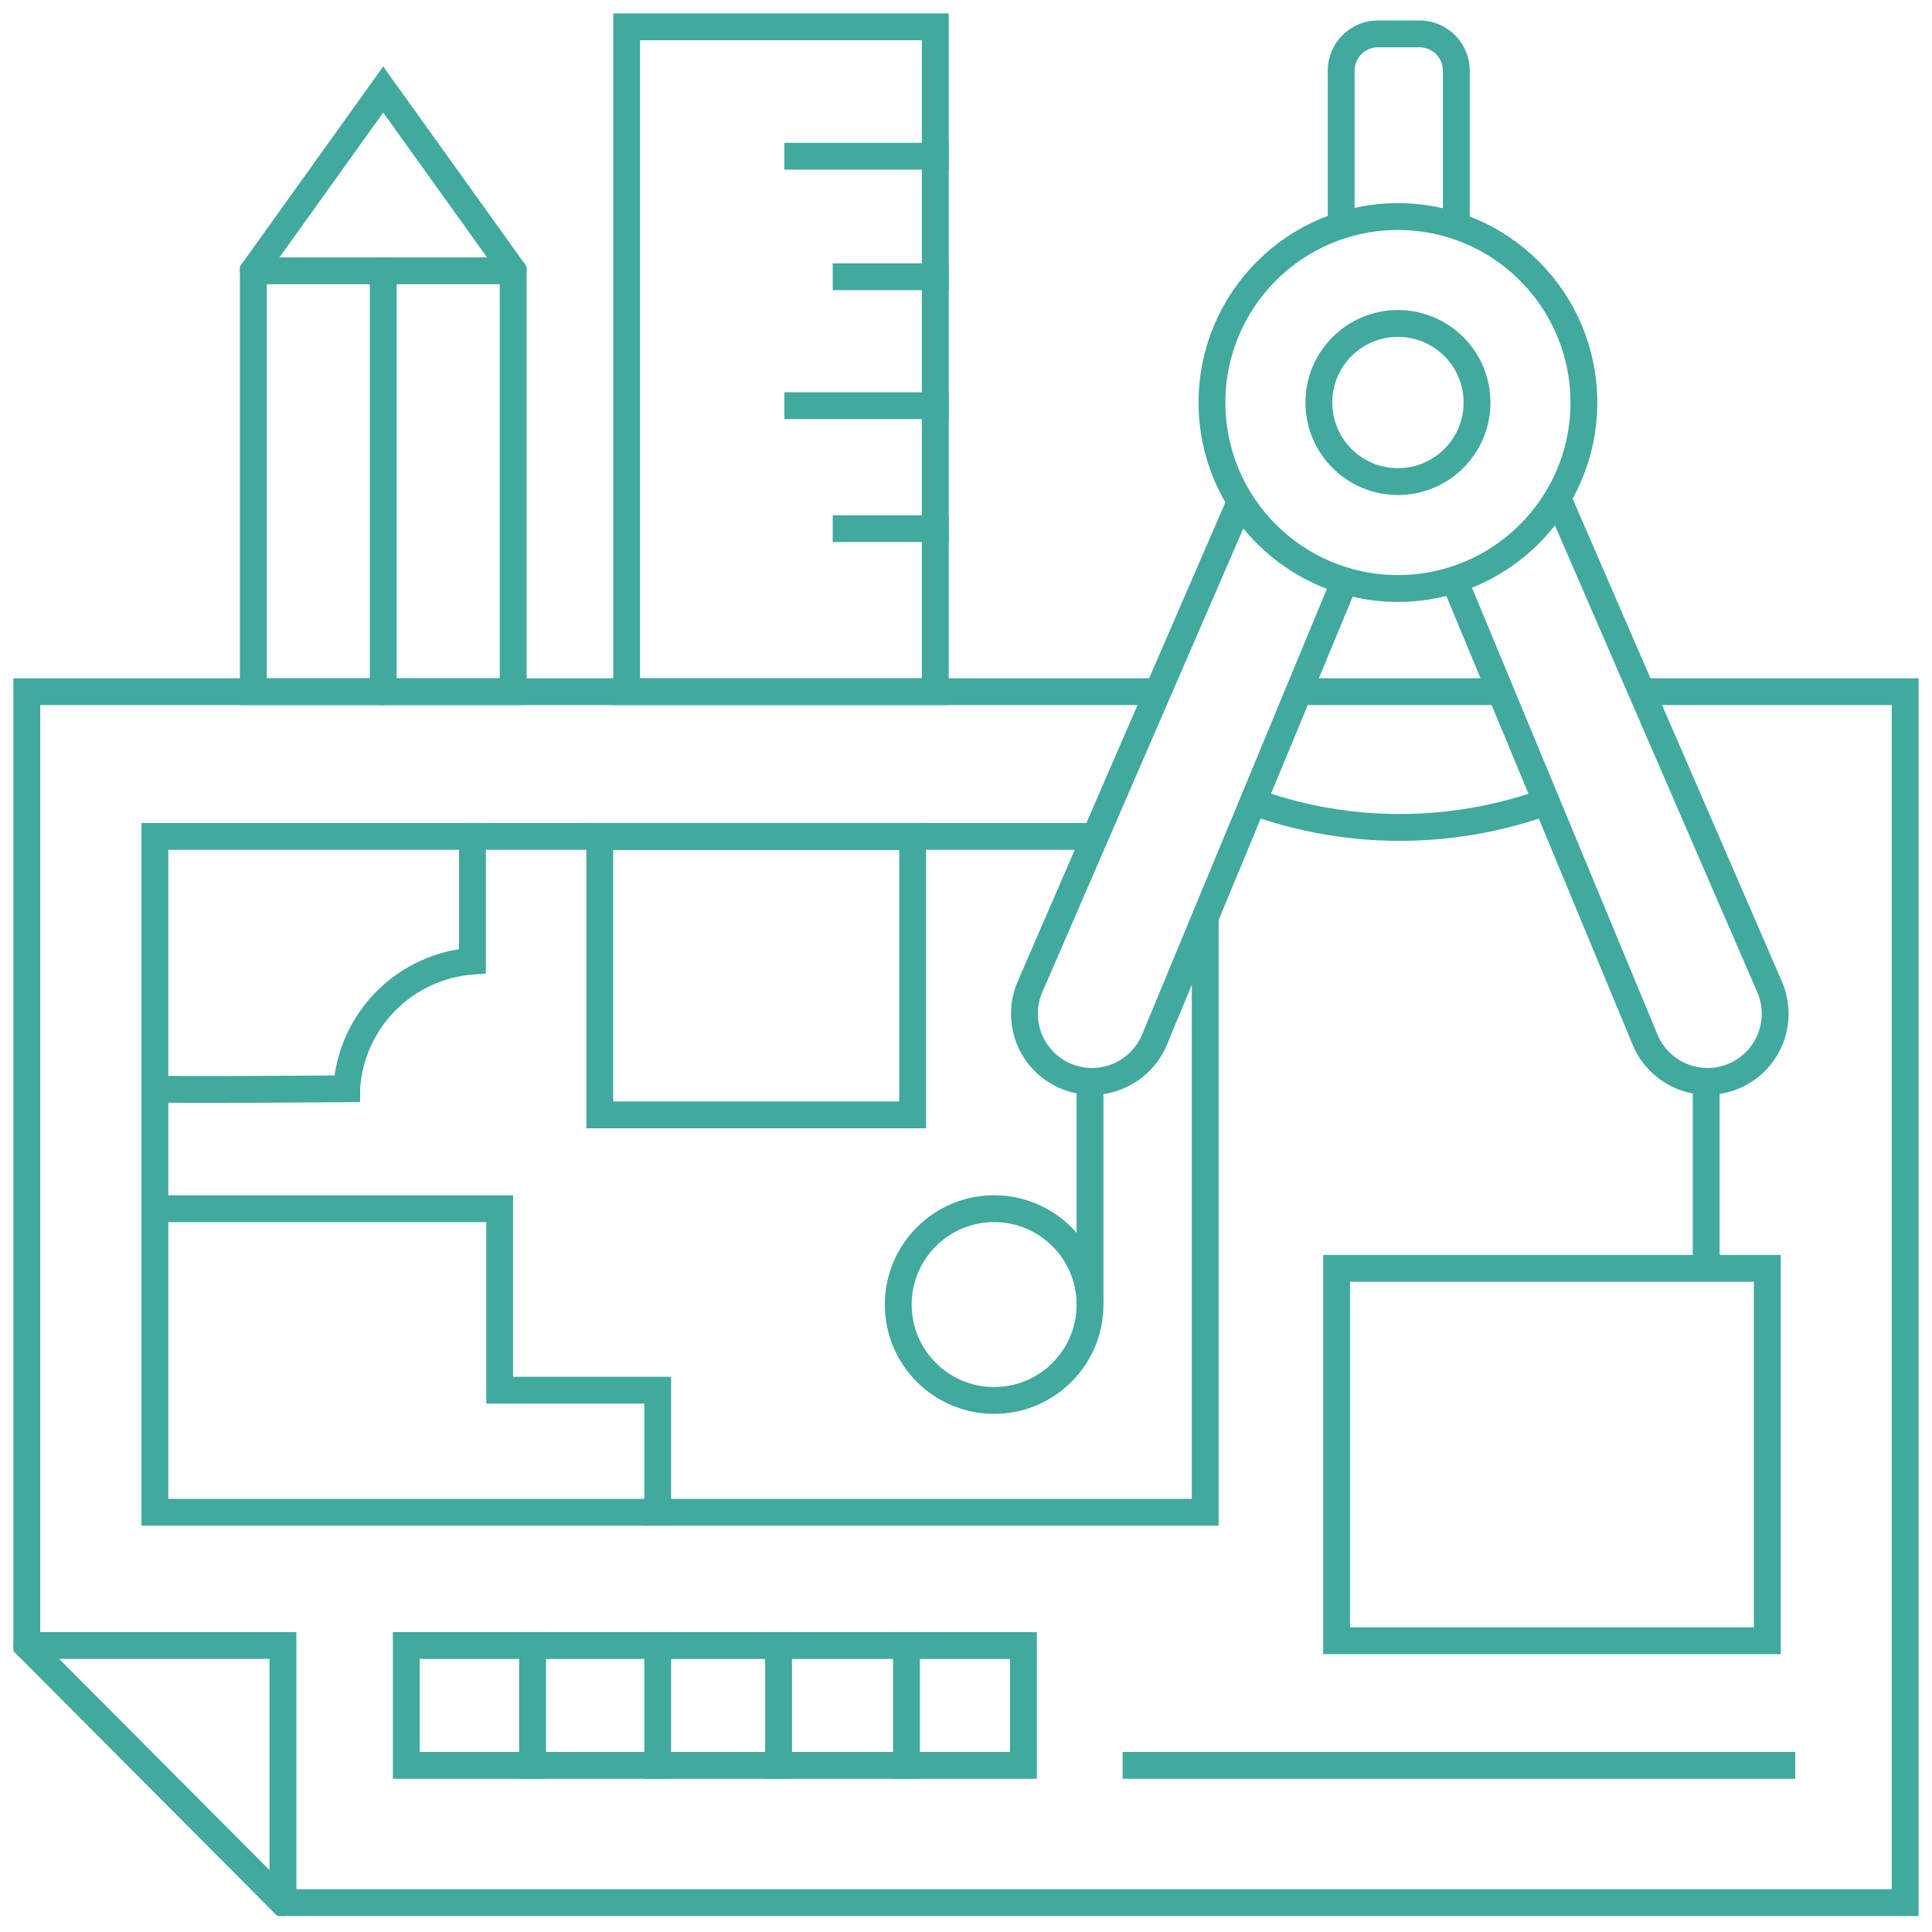 <svg width="72" height="72" viewBox="0 0 72 72" fill="none" xmlns="http://www.w3.org/2000/svg">
<path d="M55.848 25.776H48.514" stroke="#41A99E" stroke-miterlimit="10" stroke-linecap="round"/>
<path d="M43.038 25.776H1V61.323L10.545 70.905H71V25.776H61.328" stroke="#41A99E" stroke-miterlimit="10" stroke-linecap="round"/>
<path d="M1 61.323H10.545V70.905" stroke="#41A99E" stroke-miterlimit="10" stroke-linecap="round"/>
<path d="M14.281 3.335L9.441 10.093V25.776H19.124V10.093L14.281 3.335Z" stroke="#41A99E" stroke-miterlimit="10" stroke-linecap="round"/>
<path d="M19.124 10.093H9.441" stroke="#41A99E" stroke-miterlimit="10" stroke-linecap="round"/>
<path d="M14.283 10.093V25.776" stroke="#41A99E" stroke-miterlimit="10" stroke-linecap="round"/>
<path d="M34.856 1H23.353V25.776H34.856V1Z" stroke="#41A99E" stroke-miterlimit="10" stroke-linecap="round"/>
<path d="M29.732 5.822H34.856" stroke="#41A99E" stroke-miterlimit="10" stroke-linecap="square"/>
<path d="M29.732 15.119H34.856" stroke="#41A99E" stroke-miterlimit="10" stroke-linecap="square"/>
<path d="M31.533 10.313H34.856" stroke="#41A99E" stroke-miterlimit="10" stroke-linecap="square"/>
<path d="M31.533 19.701H34.856" stroke="#41A99E" stroke-miterlimit="10" stroke-linecap="square"/>
<path d="M44.915 34.202V56.356H5.772V31.17H40.815" stroke="#41A99E" stroke-miterlimit="10"/>
<path d="M34.012 31.17H22.352V41.548H34.012V31.17Z" stroke="#41A99E" stroke-miterlimit="10" stroke-linecap="square"/>
<path d="M5.772 45.046H18.621V51.808H24.51V56.356" stroke="#41A99E" stroke-miterlimit="10" stroke-linecap="square"/>
<path d="M5.772 40.575C5.772 40.636 12.921 40.575 12.921 40.575V40.55C13 39.329 13.518 38.177 14.379 37.307C15.24 36.437 16.387 35.908 17.607 35.817V31.17" stroke="#41A99E" stroke-miterlimit="10" stroke-linecap="square"/>
<path d="M65.863 47.267H49.812V61.145H65.863V47.267Z" stroke="#41A99E" stroke-miterlimit="10" stroke-linecap="square"/>
<path d="M38.142 61.324H15.141V65.789H38.142V61.324Z" stroke="#41A99E" stroke-miterlimit="10" stroke-linecap="square"/>
<path d="M19.848 65.789V61.324" stroke="#41A99E" stroke-miterlimit="10" stroke-linecap="square"/>
<path d="M24.51 65.789V61.324" stroke="#41A99E" stroke-miterlimit="10" stroke-linecap="square"/>
<path d="M29.015 65.789V61.324" stroke="#41A99E" stroke-miterlimit="10" stroke-linecap="square"/>
<path d="M33.782 65.789V61.324" stroke="#41A99E" stroke-miterlimit="10" stroke-linecap="square"/>
<path d="M42.336 65.789H66.404" stroke="#41A99E" stroke-miterlimit="10" stroke-linecap="square"/>
<path d="M52.097 21.931C55.924 21.931 59.027 18.828 59.027 15.001C59.027 11.174 55.924 8.071 52.097 8.071C48.269 8.071 45.167 11.174 45.167 15.001C45.167 18.828 48.269 21.931 52.097 21.931Z" stroke="#41A99E" stroke-miterlimit="10" stroke-linecap="square"/>
<path d="M52.097 17.948C53.724 17.948 55.044 16.629 55.044 15.001C55.044 13.373 53.724 12.054 52.097 12.054C50.469 12.054 49.15 13.373 49.15 15.001C49.15 16.629 50.469 17.948 52.097 17.948Z" stroke="#41A99E" stroke-miterlimit="10" stroke-linecap="square"/>
<path d="M49.981 8.138V2.635C49.981 2.271 50.126 1.921 50.383 1.664C50.641 1.407 50.99 1.262 51.354 1.262H52.901C53.265 1.262 53.614 1.407 53.871 1.664C54.129 1.921 54.273 2.271 54.273 2.635V8.138" stroke="#41A99E" stroke-miterlimit="10" stroke-linecap="square"/>
<path d="M46.226 18.687L38.375 36.799C38.118 37.41 38.111 38.097 38.356 38.713C38.602 39.329 39.079 39.824 39.686 40.09C39.996 40.225 40.329 40.296 40.667 40.3C41.005 40.304 41.34 40.24 41.652 40.112C41.965 39.984 42.248 39.794 42.486 39.554C42.724 39.315 42.911 39.03 43.037 38.716L50.115 21.646" stroke="#41A99E" stroke-miterlimit="10"/>
<path d="M58.106 18.687L65.957 36.799C66.214 37.41 66.221 38.097 65.976 38.713C65.73 39.329 65.252 39.824 64.645 40.09C64.336 40.225 64.002 40.296 63.665 40.3C63.327 40.304 62.992 40.24 62.68 40.112C62.367 39.984 62.084 39.794 61.846 39.554C61.608 39.315 61.421 39.03 61.295 38.716L54.209 21.646" stroke="#41A99E" stroke-miterlimit="10"/>
<path d="M46.705 29.885L46.947 29.967C50.329 31.126 54.001 31.126 57.383 29.967L57.625 29.885" stroke="#41A99E" stroke-miterlimit="10"/>
<path d="M37.048 52.191C39.022 52.191 40.622 50.592 40.622 48.618C40.622 46.644 39.022 45.044 37.048 45.044C35.075 45.044 33.475 46.644 33.475 48.618C33.475 50.592 35.075 52.191 37.048 52.191Z" stroke="#41A99E" stroke-miterlimit="10"/>
<path d="M40.622 40.303V48.618" stroke="#41A99E" stroke-miterlimit="10"/>
<path d="M63.585 47.267V40.301" stroke="#41A99E" stroke-miterlimit="10"/>
</svg>
